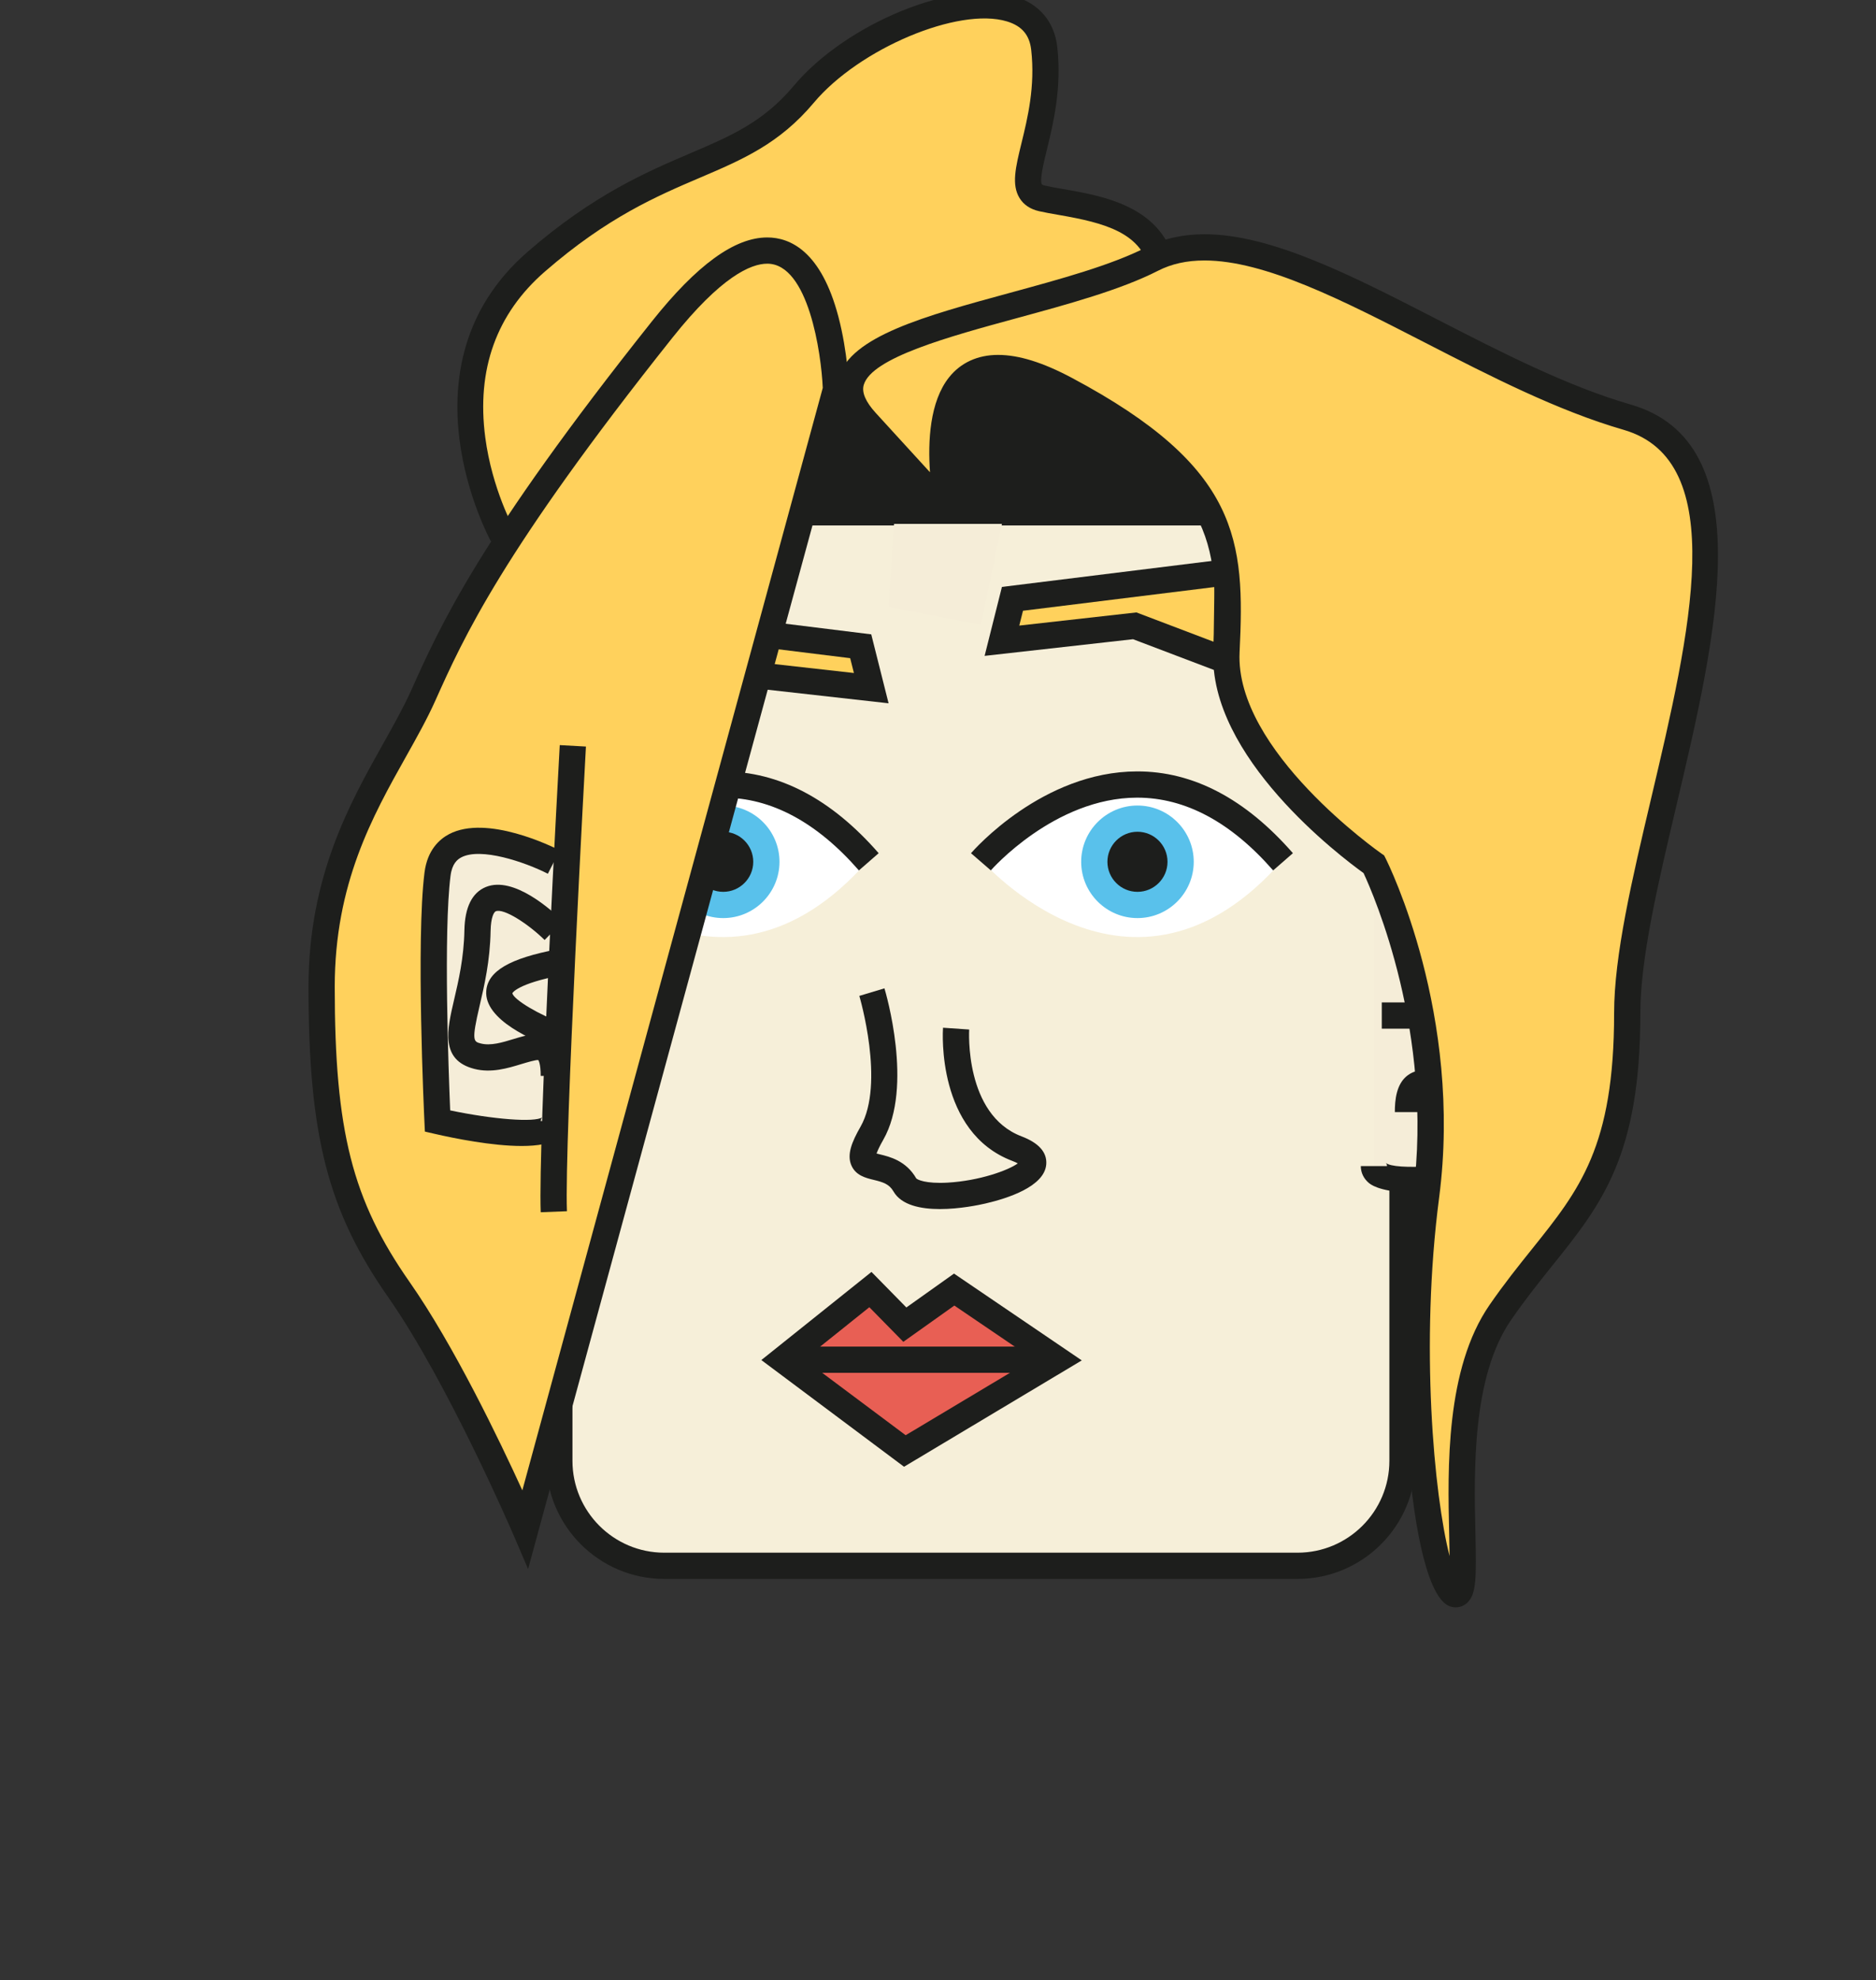<?xml version="1.0" encoding="utf-8"?>
<!-- Generator: Adobe Illustrator 16.0.0, SVG Export Plug-In . SVG Version: 6.00 Build 0)  -->
<!DOCTYPE svg PUBLIC "-//W3C//DTD SVG 1.1//EN" "http://www.w3.org/Graphics/SVG/1.1/DTD/svg11.dtd">
<svg version="1.1" id="Layer_1" xmlns="http://www.w3.org/2000/svg" xmlns:xlink="http://www.w3.org/1999/xlink" x="0px" y="0px"
	 width="214.554px" height="226.43px" viewBox="0 0 214.554 226.43" enable-background="new 0 0 214.554 226.43"
	 xml:space="preserve">
<rect x="0" y="0" width="214.554" height="226.43" fill="#333333" stroke="none"/>
<g>
	<g>
		<path fill="#FFD15C" d="M57.452,61.164c0,0-10.475-18.786,3.89-31.252s22.99-10.084,30.589-19.137
			c7.599-9.053,26.425-14.771,27.494-5.241c1.069,9.529-4.43,16.2-0.251,17.153c4.18,0.953,12.549,1.153,13.844,8.2"/>
		<path fill="#1D1E1C" d="M56.142,61.895c-0.111-0.198-10.894-20.002,4.217-33.116c7.516-6.522,13.63-9.133,18.543-11.231
			c4.689-2.002,8.394-3.584,11.88-7.738c6.036-7.191,18.541-12.261,25.244-10.235c2.83,0.854,4.567,2.911,4.89,5.791
			c0.529,4.718-0.459,8.764-1.18,11.718c-0.384,1.574-0.862,3.532-0.575,3.997c0.018,0.029,0.127,0.093,0.347,0.143
			c0.624,0.142,1.345,0.266,2.123,0.401c4.611,0.798,11.58,2.005,12.863,8.99l-2.95,0.542c-0.837-4.557-5.217-5.674-10.425-6.576
			c-0.834-0.145-1.607-0.279-2.277-0.432c-1.012-0.231-1.763-0.732-2.232-1.491c-0.947-1.533-0.46-3.526,0.213-6.285
			c0.706-2.889,1.583-6.483,1.113-10.672c-0.191-1.706-1.073-2.74-2.776-3.254c-5.537-1.674-16.885,3.105-22.079,9.292
			c-3.947,4.703-8.143,6.494-13,8.568c-4.966,2.12-10.595,4.523-17.754,10.737c-5.553,4.819-7.851,11.203-6.828,18.973
			c0.777,5.902,3.24,10.372,3.265,10.417L56.142,61.895z"/>
	</g>
	<g>
		<polygon fill="#1D1E1C" points="91.163,44.527 103.485,41.219 123.999,39.041 146.114,51.839 146.114,66.06 83.065,62.362 		"/>
	</g>
	<g>
		<g>
			<path fill="#F6EFD9" d="M148.4,179.038H75.971c-6.6,0-12-5.4-12-12V70.579c0-6.6,5.4-12,12-12H148.4c6.601,0,12,5.4,12,12v96.459
				C160.4,173.638,155.001,179.038,148.4,179.038z"/>
		</g>
		<g>
			<path fill="#1D1E1C" d="M148.4,180.538H75.971c-7.444,0-13.5-6.056-13.5-13.5V70.579c0-7.444,6.056-13.5,13.5-13.5H148.4
				c7.444,0,13.5,6.056,13.5,13.5v96.459C161.9,174.481,155.844,180.538,148.4,180.538z M75.971,60.079c-5.79,0-10.5,4.71-10.5,10.5
				v96.459c0,5.79,4.71,10.5,10.5,10.5H148.4c5.79,0,10.5-4.71,10.5-10.5V70.579c0-5.79-4.71-10.5-10.5-10.5H75.971z"/>
		</g>
	</g>
	<g>
		<path fill="#1D1E1C" d="M107.494,138.247c-2.187,0-4.402-0.438-5.307-2.012c-0.485-0.843-1.178-1.062-2.262-1.325
			c-0.916-0.221-2.055-0.497-2.557-1.662c-0.528-1.224,0.036-2.65,1.046-4.414c2.825-4.937-0.105-14.861-0.135-14.96l2.873-0.865
			c0.138,0.457,3.332,11.258-0.134,17.315c-0.458,0.799-0.668,1.29-0.766,1.575c0.125,0.033,0.261,0.066,0.378,0.094
			c1.12,0.271,2.995,0.724,4.158,2.744c0.105,0.134,1.041,0.635,3.604,0.488c3.63-0.211,6.942-1.411,8.009-2.2
			c-0.149-0.082-0.355-0.179-0.638-0.287c-8.639-3.288-7.946-14.739-7.912-15.225l2.993,0.206
			c-0.006,0.097-0.567,9.722,5.986,12.215c1.97,0.75,2.922,1.818,2.829,3.177c-0.175,2.558-4.427,3.916-6.946,4.498
			C111.984,137.779,109.753,138.247,107.494,138.247z"/>
	</g>
	<g>
		<polygon fill="#E85F54" points="89.523,155.473 99.548,147.453 103.485,151.463 109.127,147.453 120.934,155.473 103.485,165.909 
					"/>
		<path fill="#1D1E1C" d="M103.393,167.712l-16.321-12.2l12.597-10.077l3.99,4.063l5.448-3.873l14.614,9.926L103.393,167.712z
			 M91.975,155.433l11.603,8.673l14.567-8.713l-8.999-6.113l-5.835,4.147l-3.885-3.956L91.975,155.433z"/>
	</g>
	<g>
		
			<rect x="73.061" y="91.826" transform="matrix(0.435 0.9 -0.9 0.435 126.74 -15.34)" fill="#1D1E1C" width="5.068" height="3"/>
	</g>
	<g>
		
			<rect x="80.131" y="87.768" transform="matrix(0.501 0.865 -0.865 0.501 118.152 -26.516)" fill="#1D1E1C" width="3.908" height="3"/>
	</g>
	<g>
		<path fill="#F5EDD8" d="M157.131,98.828c0,0,16.478-7.339,17.775,1.612s0,32.894,0,32.894s-17.775,3.566-17.775,0"/>
		<path fill="#1D1E1C" d="M162.3,136.394c-3.899,0-5.283-0.75-5.718-1.106c-0.613-0.502-0.951-1.196-0.951-1.954h3
			c0-0.173-0.096-0.324-0.147-0.366c1.054,0.864,7.894,0.445,14.983-0.883c0.236-4.896,1.053-23.845-0.045-31.43
			c-0.175-1.209-0.682-2.007-1.594-2.51c-3.462-1.912-11.343,0.834-14.087,2.054l-1.22-2.741c1.147-0.512,11.371-4.911,16.754-1.941
			c1.73,0.954,2.807,2.582,3.115,4.708c1.303,8.996,0.067,32.206,0.013,33.189l-0.062,1.161l-1.14,0.229
			C169.211,136.006,165.104,136.394,162.3,136.394z"/>
	</g>
	<g>
		<polygon fill="#1D1E1C" points="164.192,122.526 162.008,120.468 164.694,117.619 158.032,117.619 158.032,114.619 
			171.644,114.619 		"/>
	</g>
	<g>
		<path fill="#1D1E1C" d="M162.525,127.157h-3c0-1.337,0.153-3.228,1.474-4.206c1.359-1.006,3.018-0.5,4.624-0.009
			c1.282,0.392,2.606,0.795,3.733,0.506c0.824-0.212,1.072-0.276,0.134-4.292c-0.532-2.276-1.194-5.109-1.259-8.58
			c-0.03-1.597-0.401-2.167-0.593-2.245c-0.891-0.36-3.72,1.467-5.559,3.284l-2.108-2.135c1.263-1.247,5.627-5.216,8.798-3.927
			c1.583,0.645,2.412,2.315,2.461,4.967c0.06,3.153,0.681,5.815,1.181,7.954c0.79,3.377,1.605,6.87-2.306,7.879
			c-1.943,0.498-3.838-0.078-5.359-0.542c-0.676-0.206-1.698-0.516-1.995-0.43C162.766,125.396,162.525,125.77,162.525,127.157z"/>
	</g>
	<g>
		<rect x="90.768" y="153.973" fill="#1D1E1C" width="28.623" height="3"/>
	</g>
	<g>
		<polygon fill="#FFD15C" points="115.793,68.472 114.59,73.262 129.776,71.558 140.27,75.544 140.415,65.424 		"/>
		<path fill="#1D1E1C" d="M141.739,77.707l-12.156-4.618l-16.975,1.905l1.98-7.884l27.351-3.386L141.739,77.707z M129.97,70.026
			l8.831,3.355l0.09-6.257l-21.893,2.71l-0.426,1.696L129.97,70.026z"/>
	</g>
	<g>
		<polygon fill="#FFD15C" points="98.438,73.896 99.643,78.686 84.456,76.981 73.962,80.968 73.816,70.848 		"/>
		<path fill="#1D1E1C" d="M72.494,83.13l-0.202-13.983l27.351,3.386l1.982,7.884l-16.976-1.905L72.494,83.13z M75.341,72.548
			l0.09,6.257l8.831-3.355l13.398,1.503l-0.426-1.695L75.341,72.548z"/>
	</g>
	<g>
		<path fill="#FFD15D" d="M108.512,58.579c0,0-5.481-24.087,13.366-14.051s18.99,17.756,18.392,29.989
			c-0.599,12.233,16.862,24.312,16.862,24.312s8.668,17.229,5.969,37.926c-2.7,20.697,0.296,44.44,3.207,45.495
			c2.911,1.055-2.371-21.105,5.282-32.185s14.513-14.074,14.513-34.209s20.05-62.346,0-68.15
			c-20.05-5.804-41.683-24.552-54.346-18.08s-42.161,8.261-32.703,18.608C108.512,58.579,108.512,58.579,108.512,58.579z"/>
		<path fill="#1D1E1C" d="M166.496,183.786c-0.233,0-0.469-0.042-0.7-0.126c-4.761-1.726-6.528-29.121-4.183-47.099
			c2.406-18.445-4.527-34.289-5.667-36.733c-2.538-1.822-17.768-13.284-17.175-25.384c0.552-11.28,0.917-18.732-17.599-28.591
			c-5.022-2.676-8.522-3.043-10.283-0.84c-2.5,3.129-1.508,10.615-0.915,13.235l1.25,5.522L97.946,49.245
			c-1.916-2.095-2.604-4.136-2.044-6.064c1.371-4.729,9.839-7.037,19.645-9.709c5.672-1.546,11.538-3.144,15.527-5.183
			c1.955-0.999,4.202-1.505,6.68-1.505c7.659,0,16.876,4.734,26.636,9.747c7.296,3.748,14.842,7.624,22.13,9.733
			c15,4.342,9.812,26.327,5.235,45.724c-2.135,9.048-4.152,17.594-4.152,23.867c0,16.306-4.434,21.835-10.047,28.835
			c-1.527,1.904-3.106,3.874-4.731,6.227c-4.494,6.506-4.248,17.299-4.085,24.441c0.115,5.048,0.105,6.845-0.872,7.845
			C167.498,183.578,167.012,183.786,166.496,183.786z M114.146,40.581c2.363,0,5.123,0.858,8.437,2.622
			c19.219,10.234,19.811,18.594,19.185,31.386c-0.551,11.253,16.05,22.889,16.218,23.005l0.314,0.218l0.172,0.341
			c0.362,0.72,8.844,17.881,6.116,38.794c-2.19,16.794-0.582,34.047,1.197,40.974c-0.007-0.806-0.027-1.669-0.046-2.496
			c-0.172-7.529-0.431-18.908,4.616-26.214c1.687-2.442,3.3-4.453,4.86-6.398c5.45-6.797,9.387-11.707,9.387-26.958
			c0-6.622,2.056-15.333,4.232-24.556c4.479-18.979,9.11-38.604-3.149-42.153c-7.567-2.19-15.243-6.133-22.667-9.946
			c-9.427-4.842-18.331-9.416-25.265-9.416c-2.027,0-3.765,0.385-5.314,1.176c-4.266,2.18-10.284,3.82-16.104,5.406
			c-7.804,2.126-16.649,4.537-17.552,7.649c-0.248,0.855,0.215,1.934,1.377,3.205l6.2,6.781c-0.25-3.508-0.038-8.076,2.184-10.859
			C109.88,41.466,111.818,40.581,114.146,40.581z"/>
	</g>
	<g>
		<polygon fill="#F5EDD8" points="102.252,59.903 114.59,59.903 112.186,71.431 101.619,69.403 		"/>
	</g>
	<g>
		<g>
			<path fill="#FFFFFF" d="M64.81,98.311c0,0,17.199,19.881,34.551,0"/>
		</g>
		<g>
			<g>
				<path fill="#FFFFFF" d="M64.811,98.541c0,0,17.199-19.881,34.551,0"/>
			</g>
			<g>
				<path fill="#1D1E1C" d="M98.231,99.527c-4.82-5.522-10.049-8.322-15.54-8.322c-0.005,0-0.01,0-0.016,0
					c-9.4,0.009-16.659,8.235-16.731,8.319l-2.268-1.964c0.33-0.381,8.195-9.331,18.973-9.354c0.014,0,0.029,0,0.043,0
					c6.396,0,12.384,3.145,17.799,9.35L98.231,99.527z"/>
			</g>
		</g>
		<g>
			<circle fill="#1D1E1C" cx="82.713" cy="98.541" r="4.935"/>
			<path fill="#59C1EB" d="M82.713,104.976c-3.548,0-6.436-2.887-6.436-6.435s2.887-6.435,6.436-6.435s6.435,2.887,6.435,6.435
				S86.261,104.976,82.713,104.976z M82.713,95.105c-1.895,0-3.436,1.541-3.436,3.435s1.541,3.435,3.436,3.435
				c1.894,0,3.435-1.541,3.435-3.435S84.607,95.105,82.713,95.105z"/>
		</g>
	</g>
	<g>
		<path fill="#FFFFFF" d="M112.186,98.311c0,0,17.199,19.881,34.551,0"/>
	</g>
	<g>
		<g>
			<path fill="#FFFFFF" d="M112.187,98.541c0,0,17.199-19.881,34.552,0"/>
		</g>
		<g>
			<path fill="#1D1E1C" d="M145.608,99.527c-4.82-5.522-10.049-8.322-15.541-8.322c-0.012,0-0.023,0-0.036,0
				c-9.425,0.021-16.64,8.234-16.711,8.317l-2.269-1.963c0.33-0.381,8.196-9.331,18.974-9.354c6.423-0.024,12.415,3.131,17.842,9.35
				L145.608,99.527z"/>
		</g>
	</g>
	<g>
		<circle fill="#1D1E1C" cx="130.089" cy="98.541" r="4.936"/>
		<path fill="#59C1EB" d="M130.089,104.976c-3.548,0-6.436-2.887-6.436-6.435s2.887-6.435,6.436-6.435s6.436,2.887,6.436,6.435
			S133.637,104.976,130.089,104.976z M130.089,95.105c-1.895,0-3.436,1.541-3.436,3.435s1.541,3.435,3.436,3.435
			s3.436-1.541,3.436-3.435S131.983,95.105,130.089,95.105z"/>
	</g>
	<g>
		<path fill="#FFD15C" d="M60.081,174.862c0,0-7.469-17.412-14.461-27.409c-6.993-9.998-8.836-18.494-8.836-34.613
			c0-16.119,7.915-25.036,11.628-33.323c3.714-8.288,8.421-18.094,27.319-41.837s19.875,6.848,19.875,6.848L60.081,174.862z"/>
		<path fill="#1D1E1C" d="M60.397,179.405l-1.695-3.951c-0.074-0.173-7.49-17.387-14.312-27.141
			c-6.895-9.857-9.107-18.477-9.107-35.473c0-12.586,4.733-21.021,8.536-27.797c1.207-2.151,2.347-4.183,3.224-6.139
			c3.284-7.328,7.781-17.365,27.514-42.158c5.139-6.457,9.454-9.595,13.192-9.595c2.624,0,6.164,1.571,8.136,9.057
			c1.076,4.086,1.215,8.104,1.22,8.272l0.007,0.225l-0.059,0.217L60.397,179.405z M87.749,30.15c-1.874,0-5.277,1.468-10.844,8.463
			C57.407,63.111,52.999,72.947,49.78,80.13c-0.932,2.08-2.104,4.169-3.345,6.381c-3.821,6.809-8.152,14.527-8.152,26.329
			c0,16.481,2.001,24.368,8.565,33.753c5.056,7.229,10.269,18.077,12.891,23.817L94.098,44.354
			C93.928,40.431,92.461,30.15,87.749,30.15z"/>
	</g>
	<g>
		<path fill="#F5EDD8" d="M63.34,128.181c0,3.06-13.302,0-13.302,0s-0.971-20.546,0-28.229c0.97-7.682,13.302-1.383,13.302-1.383"/>
		<path fill="#1D1E1C" d="M59.662,131.034c-3.407,0-7.712-0.874-9.96-1.391l-1.108-0.255l-0.054-1.136
			c-0.04-0.844-0.965-20.765,0.01-28.487c0.325-2.569,1.704-3.801,2.803-4.383c4.319-2.282,11.827,1.421,12.669,1.852l-1.364,2.672
			c-2.649-1.349-7.68-3.048-9.904-1.871c-0.442,0.234-1.051,0.708-1.228,2.106c-0.813,6.436-0.224,22.406-0.04,26.823
			c4.897,1.028,9.668,1.403,10.545,0.789c-0.067,0.047-0.192,0.221-0.192,0.429h3c0,0.755-0.335,1.437-0.944,1.922
			C63.039,130.786,61.478,131.034,59.662,131.034z"/>
	</g>
	<g>
		<path fill="#1D1E1C" d="M64.84,123.02h-3c0-1.477-0.274-1.805-0.277-1.808c-0.235-0.054-1.271,0.256-1.956,0.463
			c-1.525,0.465-3.422,1.044-5.369,0.542c-3.919-1.009-3.101-4.501-2.31-7.879c0.501-2.139,1.125-4.8,1.184-7.954
			c0.049-2.648,0.878-4.319,2.461-4.965c3.176-1.292,7.552,2.677,8.818,3.924l-2.104,2.138c-1.889-1.855-4.676-3.652-5.582-3.285
			c-0.207,0.085-0.564,0.652-0.595,2.244c-0.065,3.472-0.729,6.305-1.262,8.582c-0.94,4.013-0.69,4.077,0.137,4.29
			c1.131,0.292,2.461-0.115,3.747-0.506c1.61-0.49,3.273-0.997,4.633,0.011C64.688,119.795,64.84,121.684,64.84,123.02z"/>
	</g>
	<g>
		<path fill="#F5EDD8" d="M65.515,85.28c0,0-2.489,45.125-2.175,53.272"/>
		<path fill="#1D1E1C" d="M61.841,138.61c-0.313-8.124,2.074-51.567,2.176-53.413l2.995,0.165
			c-0.025,0.451-2.481,45.148-2.173,53.132L61.841,138.61z"/>
	</g>
	<g>
		<path fill="#1D1E1C" d="M63.493,119.889c-2.455-0.874-8.138-3.264-7.88-6.589c0.175-2.257,2.675-3.721,8.104-4.748l0.558,2.947
			c-5.175,0.979-5.674,2.057-5.678,2.068c0.134,0.722,3.054,2.482,5.902,3.496L63.493,119.889z"/>
	</g>
</g>
<g display="none">
	<g display="inline">
		<path fill="#F5EDD8" d="M63.983,99.288c0,0-16.479-6.298-17.775,1.383c-1.296,7.682,0,28.229,0,28.229s17.775,3.06,17.775,0"/>
		<path fill="#1D1E1C" d="M58.816,131.749c-2.807,0-6.898-0.345-12.863-1.372l-1.168-0.201l-0.075-1.183
			c-0.053-0.846-1.292-20.809,0.018-28.572c0.293-1.739,1.241-3.112,2.741-3.969c5.179-2.96,15.849,0.975,17.049,1.434l-1.071,2.803
			c-2.894-1.103-11.137-3.549-14.491-1.631c-0.722,0.413-1.125,1.005-1.271,1.863c-1.076,6.377-0.299,22.226-0.051,26.695
			c6.543,1.046,13.868,1.581,15.083,0.738c-0.074,0.051-0.235,0.26-0.235,0.546h3c0,0.675-0.299,1.299-0.843,1.757
			C64.134,131.083,62.716,131.749,58.816,131.749z"/>
	</g>
	<g display="inline">
		<g>
			<path fill="#F5EDD8" d="M148.413,179.899h-72.43c-6.6,0-12-5.4-12-12V71.44c0-6.6,5.4-12,12-12h72.43c6.6,0,12,5.4,12,12v96.459
				C160.413,174.499,155.012,179.899,148.413,179.899z"/>
		</g>
		<g>
			<path fill="#1D1E1C" d="M148.413,181.399h-72.43c-7.444,0-13.5-6.056-13.5-13.5V71.44c0-7.444,6.056-13.5,13.5-13.5h72.43
				c7.444,0,13.5,6.056,13.5,13.5v96.459C161.913,175.343,155.856,181.399,148.413,181.399z M75.983,60.94
				c-5.79,0-10.5,4.71-10.5,10.5v96.459c0,5.79,4.71,10.5,10.5,10.5h72.43c5.79,0,10.5-4.71,10.5-10.5V71.44
				c0-5.79-4.71-10.5-10.5-10.5H75.983z"/>
		</g>
	</g>
	<g display="inline">
		<path fill="#1D1E1C" d="M104.419,139.108c-2.259,0-4.489-0.468-5.218-0.636c-2.519-0.582-6.771-1.94-6.946-4.498
			c-0.093-1.358,0.859-2.427,2.829-3.176c6.583-2.505,5.994-12.117,5.987-12.213l2.993-0.208c0.034,0.486,0.727,11.938-7.913,15.225
			c-0.282,0.107-0.488,0.205-0.637,0.286c1.067,0.79,4.379,1.989,8.01,2.201c2.561,0.148,3.498-0.354,3.608-0.496
			c1.158-2.012,3.033-2.465,4.153-2.736c0.117-0.028,0.253-0.062,0.377-0.094c-0.097-0.285-0.309-0.776-0.766-1.575
			c-3.466-6.057-0.272-16.859-0.134-17.316l2.873,0.865c-0.03,0.1-2.96,10.024-0.135,14.961c1.009,1.764,1.574,3.19,1.046,4.414
			c-0.502,1.165-1.642,1.44-2.557,1.662c-1.084,0.262-1.777,0.482-2.263,1.324C108.821,138.67,106.606,139.108,104.419,139.108z"/>
	</g>
	<g display="inline">
		<polygon fill="#E85F54" points="89.535,156.334 99.56,148.314 103.497,152.324 109.138,148.314 120.945,156.334 103.497,166.771 
					"/>
		<path fill="#1D1E1C" d="M103.404,168.574l-16.32-12.2l12.597-10.077l3.99,4.063l5.448-3.873l14.614,9.926L103.404,168.574z
			 M91.987,156.294l11.603,8.674l14.568-8.714l-9-6.113l-5.835,4.147l-3.884-3.956L91.987,156.294z"/>
	</g>
	<g display="inline">
		<path fill="#1D1E1C" d="M65.483,123.882h-3c0-1.214-0.281-1.537-0.367-1.607c-0.515-0.418-2.422-0.022-3.956,0.296
			c-2.211,0.458-4.716,0.979-7.259,0.532c-1.747-0.306-2.892-0.957-3.501-1.99c-0.973-1.65-0.303-3.596,0.545-6.061
			c0.727-2.111,1.631-4.738,1.716-7.821c0.079-2.846,1.384-4.108,2.465-4.666c4.048-2.089,11.283,2.517,12.692,3.461l-1.67,2.492
			c-2.897-1.938-7.804-4.24-9.647-3.288c-0.197,0.102-0.795,0.411-0.841,2.083c-0.098,3.542-1.085,6.41-1.878,8.714
			c-0.476,1.382-1.068,3.103-0.798,3.561c0.034,0.057,0.262,0.353,1.435,0.559c1.979,0.348,4.185-0.111,6.133-0.515
			c2.488-0.515,4.838-1.003,6.458,0.315C65.001,120.755,65.483,122.042,65.483,123.882z"/>
	</g>
	<g display="inline">
		<polygon fill="#1D1E1C" points="58.877,118.718 53.267,110.961 63.983,110.961 63.983,113.961 59.139,113.961 61.308,116.96 		"/>
	</g>
	<g display="inline">
		
			<rect x="73.072" y="92.687" transform="matrix(0.435 0.9 -0.9 0.435 127.513 -14.868)" fill="#1D1E1C" width="5.068" height="3"/>
	</g>
	<g display="inline">
		
			<rect x="80.143" y="88.629" transform="matrix(0.501 0.865 -0.865 0.501 118.916 -26.093)" fill="#1D1E1C" width="3.908" height="3"/>
	</g>
	<g display="inline">
		
			<rect x="90.577" y="86.666" transform="matrix(0.931 0.364 -0.364 0.931 38.761 -27.399)" fill="#1D1E1C" width="3" height="4.953"/>
	</g>
	<g display="inline">
		<rect x="89.535" y="154.834" fill="#1D1E1C" width="31.41" height="3"/>
	</g>
	<g display="inline">
		<polygon fill="#FFD15C" points="112.198,59.44 63.983,99.288 64.237,63.649 66.189,60.76 71.206,59.44 		"/>
		<path fill="#1D1E1C" d="M62.46,102.492l0.28-39.308l2.521-3.731l5.944-1.513h45.162L62.46,102.492z M65.733,64.113l-0.228,31.97
			l42.522-35.143H71.399l-4.283,1.127L65.733,64.113z"/>
	</g>
	<g display="inline">
		<g>
			<polygon fill="#E85F54" points="140.52,74.758 141.723,79.547 126.537,77.843 116.043,81.829 115.897,71.709 			"/>
		</g>
		<g>
			<path fill="#1D1E1C" d="M114.575,83.992l-0.202-13.982l27.351,3.386l1.981,7.883l-16.975-1.905L114.575,83.992z M117.422,73.41
				l0.09,6.257l8.831-3.355l13.398,1.503l-0.426-1.695L117.422,73.41z"/>
		</g>
	</g>
	<g display="inline">
		<path fill="#FFFFFF" d="M64.821,100.279c0,0,17.199,19.882,34.552,0"/>
	</g>
	<g display="inline">
		<g>
			<path fill="#FFFFFF" d="M64.822,100.509c0,0,17.199-19.882,34.551,0"/>
		</g>
		<g>
			<path fill="#1D1E1C" d="M98.243,101.495c-4.82-5.522-10.049-8.323-15.54-8.323c-0.005,0-0.01,0-0.016,0
				c-9.4,0.009-16.659,8.236-16.731,8.319l-2.268-1.964c0.33-0.381,8.195-9.331,18.973-9.355c0.014,0,0.029,0,0.043,0
				c6.396,0,12.384,3.146,17.799,9.35L98.243,101.495z"/>
		</g>
	</g>
	<g display="inline">
		<circle fill="#1D1E1C" cx="82.724" cy="100.509" r="4.935"/>
		<path fill="#42B18A" d="M82.724,106.944c-3.548,0-6.435-2.887-6.435-6.435s2.887-6.436,6.435-6.436s6.436,2.887,6.436,6.436
			S86.272,106.944,82.724,106.944z M82.724,97.073c-1.894,0-3.435,1.541-3.435,3.436c0,1.894,1.541,3.435,3.435,3.435
			c1.895,0,3.436-1.541,3.436-3.435C86.16,98.614,84.619,97.073,82.724,97.073z"/>
	</g>
	<g display="inline">
		<path fill="#FFFFFF" d="M115.897,100.279c0,0,17.199,19.882,34.551,0"/>
	</g>
	<g display="inline">
		<g>
			<path fill="#FFFFFF" d="M115.898,100.509c0,0,17.199-19.882,34.552,0"/>
		</g>
		<g>
			<path fill="#1D1E1C" d="M149.32,101.495c-4.82-5.522-10.049-8.323-15.541-8.323c-0.012,0-0.023,0-0.036,0
				c-9.425,0.021-16.64,8.235-16.711,8.318l-2.269-1.963c0.33-0.381,8.196-9.331,18.974-9.355c0.014,0,0.029,0,0.043,0
				c6.396,0,12.384,3.146,17.799,9.35L149.32,101.495z"/>
		</g>
	</g>
	<g display="inline">
		<circle fill="#1D1E1C" cx="133.8" cy="100.509" r="4.936"/>
		<path fill="#42B18A" d="M133.8,106.944c-3.548,0-6.436-2.887-6.436-6.435s2.887-6.436,6.436-6.436s6.436,2.887,6.436,6.436
			S137.349,106.944,133.8,106.944z M133.8,97.073c-1.895,0-3.436,1.541-3.436,3.436c0,1.894,1.541,3.435,3.436,3.435
			s3.436-1.541,3.436-3.435C137.236,98.614,135.695,97.073,133.8,97.073z"/>
	</g>
	<g display="inline">
		<g>
			<path fill="#E85F54" d="M106.56,45.389c0,0-16.118,6.853-29.852,3.159c-13.734-3.694-35.527-8.496-36.266,4.802
				c-0.738,13.297,2.216,13.983,2.216,26.014s-1.108,16.654-5.171,30.78c-4.062,14.125,7.465,21.882,10.936,33.702
				s-0.962,15.916-7.242,28.089c-6.279,12.172-3.694,32.807-2.955,37.634s5.541,12.087,5.541,12.087s0.739-24.99,8.126-37.179
				c7.387-12.189,21.211-9.234,22.61-23.271c1.399-14.036,0.806-26.261,1.103-37.324c0.297-11.063,31.147-48.37,36.592-55.388
				c5.444-7.018,19.479-5.171,19.479-5.171s31.104,16.602,28.735,35.13v65.339c0,0,8.159,10.711-3.27,26.594
				c-11.429,15.883,3.894,15.145,3.894,15.145s14.097,9.35,7.144,16.125c-6.953,6.776,17.795-22.035,17.795-22.035
				s3.324-29.488,0-42.077c-3.324-12.589-2.955-20.013-2.955-33.661c0-13.649,9.234-25.214,2.216-36.792
				c-7.018-11.578,4.125-30.416-13.636-36.695C153.84,44.115,112.839,38.167,106.56,45.389z"/>
		</g>
		<g>
			<path fill="#1D1E1C" d="M45.126,226.43l-2.61-3.947c-0.204-0.308-4.993-7.594-5.772-12.688
				c-0.641-4.189-3.504-25.736,3.105-38.548c1.125-2.181,2.204-4.128,3.156-5.847c4.432-7.998,6.657-12.012,3.979-21.132
				c-1.163-3.961-3.344-7.561-5.454-11.041c-4.082-6.735-8.302-13.7-5.484-23.498c3.969-13.796,5.113-18.31,5.113-30.365
				c0-5.346-0.604-8.411-1.187-11.374c-0.708-3.594-1.439-7.309-1.027-14.724c0.258-4.648,3.028-10.189,14.757-10.189
				c7.481,0,16.433,2.149,23.396,4.022c2.57,0.691,5.431,1.042,8.502,1.042c9.527,0,18.41-3.348,20.089-4.017
				c2.377-2.384,7.644-3.543,16.072-3.543c16.417,0,38.913,4.36,50.339,8.4c11.907,4.209,11.914,13.98,11.92,22.602
				c0.004,5.461,0.007,10.621,2.499,14.73c4.711,7.772,2.671,15.332,0.511,23.334c-1.234,4.573-2.51,9.301-2.51,14.235l-0.006,3.707
				c-0.031,11.449-0.049,18.359,2.912,29.572c3.357,12.714,0.177,41.413,0.041,42.628l-0.052,0.459l-0.301,0.351
				c-0.104,0.122-10.407,12.118-15.764,18.707c-0.354,1.246-1.066,2.396-2.122,3.425c-0.84,0.819-1.302,1.234-1.78,1.387
				l-0.34,0.419l0.082-0.362c-0.07,0.009-0.142,0.013-0.216,0.013h-0.947l-0.429-0.866c-0.462-0.969-0.272-1.345,2.974-5.354
				c0.555-4.037-5.226-9.005-7.99-10.932c-1.7-0.02-6.625-0.403-8.489-4.039c-1.643-3.207-0.39-7.618,3.833-13.486
				c10.588-14.714,3.593-24.409,3.291-24.815l-0.298-0.399l-0.004-0.504l0.012-65.53c2.105-16.466-24.843-31.893-27.71-33.482
				c-0.546-0.058-1.886-0.177-3.616-0.177c-3.916,0-10.969,0.625-14.216,4.811c-0.637,0.821-1.619,2.054-2.859,3.61
				c-8.204,10.295-33.169,41.625-33.418,50.898c-0.091,3.406-0.098,6.895-0.104,10.589c-0.015,8.006-0.031,17.08-1.005,26.844
				c-0.862,8.653-6.274,11.58-11.508,14.411c-4.067,2.2-8.273,4.474-11.312,9.488c-7.101,11.716-7.902,36.2-7.91,36.446
				L45.126,226.43z M53.703,46.077c-11.354,0-11.661,5.536-11.762,7.355c-0.391,7.039,0.273,10.409,0.976,13.978
				c0.611,3.104,1.243,6.314,1.243,11.953c0,12.422-1.257,17.383-5.23,31.194c-2.455,8.536,1.248,14.646,5.167,21.113
				c2.209,3.646,4.493,7.415,5.767,11.751c3.031,10.323,0.296,15.257-4.234,23.431c-0.942,1.7-2.01,3.627-3.114,5.768
				c-6.184,11.988-3.422,32.691-2.805,36.719c0.336,2.197,1.623,5.008,2.846,7.299c0.62-8.022,2.507-23.788,8.055-32.941
				c3.461-5.71,8.237-8.293,12.45-10.572c5.166-2.794,9.246-5,9.95-12.07c0.959-9.618,0.975-18.227,0.99-26.551
				c0.007-3.713,0.013-7.221,0.105-10.664c0.245-9.109,18.336-32.942,34.071-52.688c1.229-1.543,2.204-2.766,2.835-3.58
				c3.828-4.936,11.133-5.972,16.586-5.972c2.48,0,4.202,0.223,4.274,0.232l0.27,0.036l0.24,0.128
				c1.305,0.696,31.888,17.255,29.529,36.546v64.78c1.487,2.288,7.224,12.961-3.553,27.937c-3.355,4.664-4.633,8.345-3.598,10.366
				c1.174,2.292,5.177,2.408,5.967,2.408c0.139,0,0.223-0.003,0.238-0.004l0.488-0.021l0.41,0.27
				c6.021,3.993,8.361,7.826,9.223,10.582l1.759-2.168l-0.027,0.12c4.731-5.665,10.358-12.236,11.714-13.817
				c0.397-3.762,2.984-29.737-0.009-41.071c-3.062-11.593-3.042-19.053-3.011-30.346l0.006-3.698c0-5.332,1.329-10.255,2.614-15.017
				c2.075-7.685,3.866-14.323-0.18-20.998c-2.925-4.825-2.929-10.65-2.933-16.283c-0.006-8.731-0.011-16.272-9.92-19.775
				c-11.24-3.974-33.748-8.228-49.339-8.228c-10.507,0-13.339,1.953-14.07,2.793l-0.227,0.261l-0.318,0.135
				c-0.42,0.179-10.411,4.371-21.546,4.372c-3.335,0-6.458-0.385-9.282-1.145C69.534,48.171,60.832,46.077,53.703,46.077z"/>
		</g>
	</g>
	<g display="inline">
		<path fill="#F5EDD8" d="M157.143,99.689c0,0,16.479-7.339,17.775,1.613c1.296,8.951,0,32.894,0,32.894s-17.775,3.565-17.775,0"/>
		<path fill="#1D1E1C" d="M162.312,137.256c-3.9,0-5.283-0.75-5.718-1.106c-0.613-0.502-0.951-1.197-0.951-1.954h3
			c0-0.173-0.096-0.324-0.147-0.366c1.055,0.864,7.896,0.444,14.984-0.883c0.236-4.897,1.053-23.845-0.045-31.43
			c-0.175-1.209-0.682-2.007-1.594-2.511c-3.463-1.913-11.344,0.834-14.087,2.054l-1.22-2.741c1.147-0.512,11.372-4.911,16.755-1.94
			c1.73,0.954,2.807,2.582,3.115,4.708c1.303,8.995,0.067,32.206,0.013,33.189l-0.062,1.161l-1.14,0.229
			C169.223,136.868,165.116,137.255,162.312,137.256z"/>
	</g>
	<g display="inline">
		<path fill="#1D1E1C" d="M162.537,128.019h-3c0-1.337,0.153-3.227,1.474-4.205c1.358-1.005,3.018-0.499,4.623-0.009
			c1.282,0.392,2.607,0.797,3.734,0.506c0.823-0.212,1.072-0.276,0.134-4.291c-0.532-2.277-1.194-5.11-1.259-8.582
			c-0.03-1.596-0.401-2.166-0.593-2.244c-0.892-0.363-3.72,1.467-5.56,3.283l-2.107-2.135c1.262-1.248,5.627-5.218,8.798-3.927
			c1.583,0.645,2.412,2.315,2.461,4.967c0.059,3.154,0.681,5.815,1.181,7.955c0.789,3.377,1.605,6.869-2.306,7.878
			c-1.942,0.499-3.837-0.077-5.359-0.542c-0.675-0.206-1.695-0.516-1.995-0.429C162.778,126.257,162.537,126.632,162.537,128.019z"
			/>
	</g>
	<g display="inline">
		<path fill="#1D1E1C" d="M160.988,123.725l-1.151-2.77c2.752-1.147,5.04-2.926,4.982-3.578c0-0.01-0.361-1.06-4.729-2.023
			l0.646-2.93c2.915,0.644,6.818,1.829,7.071,4.689C168.106,120.497,162.663,123.029,160.988,123.725z"/>
	</g>
</g>
<g display="none">
	<g display="inline">
		<g>
			<path fill="#F5EDD8" d="M65.792,103.614c0,0-16.479-6.298-17.775,1.383c-1.296,7.682,0,28.229,0,28.229s17.775,3.06,17.775,0"/>
			<path fill="#1D1E1C" d="M60.625,136.076c-2.807,0-6.898-0.345-12.863-1.372l-1.168-0.201l-0.075-1.183
				c-0.053-0.846-1.292-20.809,0.018-28.572c0.293-1.739,1.241-3.112,2.741-3.969c5.181-2.96,15.849,0.976,17.049,1.434
				l-1.071,2.803c-2.894-1.104-11.136-3.548-14.491-1.631c-0.722,0.413-1.125,1.005-1.271,1.863
				c-1.076,6.377-0.299,22.226-0.051,26.695c6.543,1.046,13.868,1.581,15.083,0.738c-0.074,0.051-0.235,0.26-0.235,0.546h3
				c0,0.675-0.299,1.299-0.843,1.757C65.943,135.41,64.525,136.076,60.625,136.076z"/>
		</g>
		<g>
			<path fill="#1D1E1C" d="M67.292,128.208h-3c0-1.214-0.281-1.537-0.367-1.606c-0.515-0.419-2.422-0.022-3.956,0.295
				c-2.21,0.458-4.718,0.978-7.259,0.533c-1.747-0.306-2.892-0.957-3.501-1.99c-0.973-1.65-0.303-3.596,0.545-6.061
				c0.727-2.111,1.631-4.738,1.716-7.821c0.078-2.846,1.384-4.108,2.465-4.666c4.052-2.09,11.283,2.517,12.692,3.461l-1.67,2.492
				c-2.896-1.938-7.805-4.238-9.647-3.288c-0.196,0.102-0.795,0.411-0.841,2.083c-0.098,3.542-1.085,6.411-1.878,8.715
				c-0.476,1.382-1.068,3.103-0.798,3.56c0.034,0.058,0.262,0.354,1.435,0.559c1.977,0.346,4.185-0.111,6.132-0.515
				c2.488-0.516,4.838-1.003,6.458,0.315C66.81,125.082,67.292,126.368,67.292,128.208z"/>
		</g>
		<g>
			<path fill="#1D1E1C" d="M65.342,124.699c-3.401-1.069-9.073-3.344-8.849-6.574c0.162-2.323,2.868-3.754,9.051-4.787l0.494,2.959
				c-5.107,0.853-6.28,1.789-6.52,2.055c0.445,0.857,3.611,2.508,6.722,3.485L65.342,124.699z"/>
		</g>
	</g>
	<g display="inline">
		<path fill="#1D1E1C" d="M58.881,98.894c0,0-13.005-1.891-11.902-14.909c1.104-13.018,1.104-13.018,1.104-13.018
			s-3.19-11.743,12.982-16.197c16.173-4.455,16.471,8.728,33.329,1.934c16.858-6.793,15.319-9.223,28.844-8.413
			c13.525,0.81,24.053-1.62,25.268-2.834s7.289,6.884,7.289,6.884l10.87,14.172l10.178,19.437l-5.134,19.359"/>
	</g>
	<g display="inline">
		<path fill="#F5EDD8" d="M159.131,102.958c0,0,16.479-7.339,17.775,1.612s0,32.894,0,32.894s-17.775,3.565-17.775,0"/>
		<path fill="#1D1E1C" d="M164.3,140.525c-3.9,0-5.283-0.75-5.718-1.106c-0.613-0.502-0.951-1.197-0.951-1.954h3
			c0-0.173-0.096-0.324-0.147-0.366c1.055,0.864,7.896,0.443,14.984-0.883c0.236-4.897,1.053-23.845-0.045-31.43
			c-0.175-1.209-0.682-2.007-1.594-2.51c-3.461-1.912-11.344,0.834-14.087,2.054l-1.22-2.741c1.148-0.512,11.372-4.909,16.755-1.941
			c1.73,0.954,2.807,2.582,3.115,4.708c1.303,8.996,0.067,32.207,0.013,33.19l-0.062,1.161l-1.14,0.229
			C171.211,140.137,167.104,140.525,164.3,140.525z"/>
	</g>
	<g display="inline">
		<path fill="#1D1E1C" d="M164.524,131.288h-3c0-1.337,0.153-3.227,1.474-4.205c1.358-1.006,3.018-0.499,4.624-0.009
			c1.282,0.391,2.607,0.798,3.734,0.506c0.823-0.212,1.072-0.276,0.134-4.291c-0.532-2.277-1.194-5.11-1.259-8.582
			c-0.03-1.596-0.401-2.166-0.593-2.244c-0.887-0.36-3.72,1.468-5.56,3.283l-2.107-2.135c1.262-1.247,5.631-5.217,8.798-3.927
			c1.584,0.645,2.412,2.315,2.461,4.966c0.059,3.154,0.681,5.816,1.181,7.955c0.789,3.377,1.605,6.869-2.306,7.878
			c-1.942,0.5-3.837-0.078-5.359-0.542c-0.676-0.207-1.698-0.517-1.995-0.43C164.766,129.527,164.524,129.901,164.524,131.288z"/>
	</g>
	<g display="inline">
		<path fill="#1D1E1C" d="M163.152,126.598l-1.151-2.77c2.752-1.147,5.04-2.926,4.982-3.578c0-0.01-0.361-1.06-4.729-2.023
			l0.646-2.93c2.915,0.644,6.818,1.83,7.071,4.689C170.27,123.37,164.827,125.902,163.152,126.598z"/>
	</g>
	<g display="inline">
		<g>
			<path fill="#F5EDD8" d="M149.76,179.841H77.33c-6.6,0-12-5.4-12-12V71.382c0-6.6,5.4-12,12-12h72.43c6.6,0,12,5.4,12,12v96.459
				C161.76,174.441,156.359,179.841,149.76,179.841z"/>
		</g>
		<g>
			<path fill="#1D1E1C" d="M149.76,181.341H77.33c-7.444,0-13.5-6.056-13.5-13.5V71.382c0-7.444,6.056-13.5,13.5-13.5h72.43
				c7.444,0,13.5,6.056,13.5,13.5v96.459C163.26,175.285,157.204,181.341,149.76,181.341z M77.33,60.882
				c-5.79,0-10.5,4.71-10.5,10.5v96.459c0,5.79,4.71,10.5,10.5,10.5h72.43c5.79,0,10.5-4.71,10.5-10.5V71.382
				c0-5.79-4.71-10.5-10.5-10.5H77.33z"/>
		</g>
	</g>
	<g display="inline">
		<g>
			<path fill="#1D1E1C" d="M103.467,82.134V91.5c0,0-20.654-4.563-25.938,0c-5.284,4.563-5.284,4.563-5.284,4.563V79.973
				C72.245,79.973,103.467,80.213,103.467,82.134z"/>
		</g>
		<g>
			<path fill="#1D1E1C" d="M72.245,79.973c0,0,31.222,0.24,31.222,2.161V91.5"/>
		</g>
	</g>
	<g display="inline">
		<g>
			<path fill="#1D1E1C" d="M119.197,82.134V91.5c0,0,20.654-4.563,25.938,0c5.283,4.563,5.283,4.563,5.283,4.563V79.973
				C150.418,79.973,119.197,80.213,119.197,82.134z"/>
		</g>
		<g>
			<path fill="#1D1E1C" d="M150.418,79.973c0,0-31.221,0.24-31.221,2.161V91.5"/>
		</g>
	</g>
	<g display="inline">
		<rect x="97.352" y="65.339" fill="#1D1E1C" width="25.293" height="3"/>
	</g>
	<g display="inline">
		<rect x="85.057" y="70.917" fill="#1D1E1C" width="49.037" height="3"/>
	</g>
	<g display="inline">
		<g>
			<polygon fill="#F5EDD8" points="91.998,156.276 102.022,148.257 105.96,152.267 111.602,148.257 123.408,156.276 105.96,166.713 
							"/>
		</g>
		<g>
			<path fill="#1D1E1C" d="M105.867,168.516l-16.321-12.2l12.597-10.077l3.99,4.063l5.448-3.873l14.614,9.926L105.867,168.516z
				 M94.45,156.236l11.603,8.673l14.567-8.713l-8.999-6.113l-5.835,4.147l-3.885-3.956L94.45,156.236z"/>
		</g>
	</g>
	<g display="inline">
		<path fill="#1D1E1C" d="M94.739,172.566c0,0-13.034,13.654,0,21.723c13.034,8.068,19.24,14.896,12.413,19.55s-7.7,7.758-7.7,7.758
			l20.777-7.758c0,0,1.905-3.724,0-15.206c-1.905-11.482,2.365-24.516,5.971-26.067C129.806,171.014,94.739,172.566,94.739,172.566z
			"/>
	</g>
	<g display="inline">
		<rect x="91.998" y="154.776" fill="#1D1E1C" width="31.41" height="3"/>
	</g>
	<g display="inline">
		<path fill="#1D1E1C" d="M112.585,139.056c-2.255,0-4.322-0.421-5.21-1.731c-0.464-0.685-1.2-0.879-2.27-1.099
			c-0.961-0.197-2.158-0.442-2.642-1.627c-0.509-1.248,0.246-2.643,1.138-3.966c2.258-3.348,0.643-10.051-0.17-12.351l2.828-1.003
			c0.14,0.395,3.398,9.743-0.17,15.032c-0.276,0.41-0.457,0.715-0.574,0.937c0.067,0.014,0.132,0.027,0.193,0.04
			c1.181,0.242,2.966,0.608,4.15,2.353c0.15,0.128,1.293,0.557,4.078,0.37c3.108-0.211,5.81-0.973,7.145-1.582
			c-0.037-0.013-0.076-0.025-0.116-0.039c-6.985-2.254-8.276-9.613-7.984-13.188l2.99,0.245l-1.495-0.123l1.495,0.119
			c-0.025,0.326-0.538,8.01,5.916,10.093c0.723,0.233,2.925,0.944,2.907,2.816c-0.014,1.501-1.434,2.627-4.468,3.543
			C119.056,138.279,115.647,139.056,112.585,139.056z"/>
	</g>
	<g display="inline">
		<path fill="#1D1E1C" d="M77.025,59.382c0,0-2.65-5.854,13.7-10.191c16.35-4.338,20.354-13.347,20.688-14.682
			c0.334-1.335,24.025,17.018,24.025,17.018"/>
	</g>
	<g display="inline">
		<polygon fill="#1D1E1C" points="82.668,59.382 89.583,54.758 97.113,54.758 95.577,59.829 		"/>
	</g>
	<g display="inline">
		<path fill="#1D1E1C" d="M86.398,124.9c-8.062,0-14.282-2.61-18.485-7.759c-8.965-10.982-5.319-29.46-5.16-30.242l0.327-1.6h46.635
			l0.327,1.6c0.16,0.781,3.806,19.259-5.16,30.242C100.68,122.29,94.461,124.9,86.398,124.9z M66.414,89.3
			c-0.632,4.516-1.767,17.526,4.606,25.321c3.406,4.167,8.581,6.28,15.378,6.28c6.803,0,11.979-2.116,15.386-6.289
			c6.381-7.816,5.237-20.802,4.6-25.312H66.414z"/>
	</g>
	<g display="inline">
		<path fill="#1D1E1C" d="M137.355,124.9c-8.062,0-14.281-2.61-18.484-7.759c-8.966-10.982-5.319-29.46-5.16-30.242l0.327-1.6
			h46.635l0.327,1.6c0.16,0.781,3.806,19.259-5.16,30.242C151.637,122.29,145.418,124.9,137.355,124.9z M117.372,89.3
			c-0.632,4.516-1.768,17.526,4.605,25.321c3.406,4.167,8.581,6.279,15.378,6.279s11.972-2.113,15.378-6.28
			c6.373-7.795,5.238-20.805,4.606-25.321H117.372z"/>
	</g>
	<g display="inline">
		<rect x="105.404" y="85.3" fill="#1D1E1C" width="25.407" height="4"/>
	</g>
	<g display="inline">
		<path fill="#FFFFFF" d="M69.122,101.637c0,0,17.199,19.882,34.551,0"/>
	</g>
	<g display="inline">
		<g>
			<path fill="#FFFFFF" d="M69.123,101.866c0,0,17.199-19.881,34.551,0"/>
		</g>
		<g>
			<path fill="#1D1E1C" d="M102.544,102.853c-4.82-5.522-10.049-8.322-15.54-8.322c-0.006,0-0.011,0-0.017,0
				c-9.4,0.009-16.659,8.235-16.731,8.319l-2.268-1.964c0.33-0.381,8.195-9.331,18.973-9.354c0.014,0,0.029,0,0.043,0
				c6.396,0,12.384,3.145,17.799,9.35L102.544,102.853z"/>
		</g>
	</g>
	<g display="inline">
		<circle fill="#1D1E1C" cx="87.025" cy="101.866" r="4.935"/>
		<path fill="#E86156" d="M87.025,108.302c-3.548,0-6.436-2.887-6.436-6.436s2.887-6.436,6.436-6.436s6.435,2.887,6.435,6.436
			S90.574,108.302,87.025,108.302z M87.025,98.431c-1.895,0-3.436,1.541-3.436,3.436s1.541,3.436,3.436,3.436
			c1.894,0,3.435-1.541,3.435-3.436S88.919,98.431,87.025,98.431z"/>
	</g>
	<g display="inline">
		<path fill="#FFFFFF" d="M120.08,101.637c0,0,17.199,19.882,34.551,0"/>
	</g>
	<g display="inline">
		<g>
			<path fill="#FFFFFF" d="M120.081,101.866c0,0,17.198-19.881,34.551,0"/>
		</g>
		<g>
			<path fill="#1D1E1C" d="M153.502,102.853c-4.82-5.522-10.049-8.322-15.54-8.322c-0.012,0-0.024,0-0.036,0
				c-9.424,0.021-16.639,8.234-16.71,8.317l-2.269-1.963c0.33-0.381,8.195-9.331,18.973-9.354c0.014,0,0.029,0,0.043,0
				c6.396,0,12.384,3.145,17.799,9.35L153.502,102.853z"/>
		</g>
	</g>
	<g display="inline">
		<circle fill="#1D1E1C" cx="137.983" cy="101.866" r="4.935"/>
		<path fill="#E86156" d="M137.983,108.302c-3.548,0-6.436-2.887-6.436-6.436s2.887-6.436,6.436-6.436s6.435,2.887,6.435,6.436
			S141.531,108.302,137.983,108.302z M137.983,98.431c-1.895,0-3.436,1.541-3.436,3.436s1.541,3.436,3.436,3.436
			c1.894,0,3.435-1.541,3.435-3.436S139.877,98.431,137.983,98.431z"/>
	</g>
	<g display="inline">
		<path fill="#1D1E1C" d="M61.451,102.608c0,0-17.629-5.374-12.48-16.872S63.123,87.3,63.123,87.3l0.786,10.148"/>
	</g>
</g>
<g display="none">
	<g display="inline">
		<polygon fill="#E85F54" points="100.921,33.487 116.574,33.2 118.393,58.713 97.81,58.713 100.921,33.2 		"/>
	</g>
	<g display="inline">
		<path fill="#E85F54" d="M107.764,33.841c0,0-74.08-15.203-74.08,62.321c0,77.523-33.26,67.697-33.26,67.697l64.242,8.167"/>
		<path fill="#1D1E1C" d="M64.477,173.513L3.486,165.76c-2.048-0.053-3.356-0.424-3.487-0.463l0.614-2.926l3.167,0.402
			c2.645,0.046,6.764-0.587,11.067-3.832c7.909-5.964,17.337-21.697,17.337-62.78c0-23.667,6.832-41.239,20.307-52.229
			c22.24-18.141,54.223-11.838,55.574-11.561l-0.603,2.939c-0.318-0.065-31.97-6.284-53.09,10.958
			c-12.732,10.394-19.188,27.18-19.188,49.893c0,34.058-6.264,56.008-18.617,65.239c-1.4,1.046-2.788,1.854-4.13,2.473l52.417,6.664
			L64.477,173.513z"/>
	</g>
	<g display="inline">
		<path fill="#E85F54" d="M106.789,33.841c0,0,74.08-15.203,74.08,62.321c0,77.523,33.26,67.697,33.26,67.697l-64.242,8.167"/>
		<path fill="#1D1E1C" d="M150.076,173.513l-0.378-2.976l52.417-6.664c-1.342-0.619-2.73-1.426-4.13-2.473
			c-12.353-9.231-18.617-31.181-18.617-65.239c0-22.722-6.461-39.512-19.203-49.905c-21.148-17.25-52.76-11.012-53.075-10.947
			l-0.604-2.938c1.352-0.276,33.334-6.58,55.575,11.561c13.475,10.99,20.307,28.562,20.307,52.229c0,41.18,9.469,56.9,17.413,62.836
			c4.306,3.218,8.443,3.813,11.087,3.763l3.071-0.39l0.614,2.926c-0.131,0.039-1.439,0.41-3.487,0.463L150.076,173.513z"/>
	</g>
	<g display="inline">
		<path fill="#F5EDD8" d="M64.036,98.98c0,0-16.479-6.298-17.775,1.384c-1.297,7.682,0,28.229,0,28.229s17.775,3.06,17.775,0"/>
		<path fill="#1D1E1C" d="M58.869,131.442c-2.807,0-6.898-0.345-12.863-1.372l-1.168-0.201l-0.075-1.183
			c-0.053-0.846-1.292-20.81,0.018-28.573c0.293-1.739,1.241-3.112,2.741-3.969c5.179-2.959,15.85,0.975,17.049,1.434l-1.071,2.803
			c-2.894-1.104-11.14-3.55-14.491-1.631c-0.722,0.413-1.125,1.005-1.271,1.863c-1.077,6.377-0.3,22.226-0.051,26.695
			c6.544,1.046,13.868,1.581,15.083,0.738c-0.074,0.051-0.235,0.26-0.235,0.546h3c0,0.675-0.299,1.299-0.843,1.757
			C64.188,130.776,62.77,131.442,58.869,131.442z"/>
	</g>
	<g display="inline">
		<g>
			<path fill="#F5EDD8" d="M148.465,179.592H76.036c-6.601,0-12-5.4-12-12V71.133c0-6.6,5.399-12,12-12h72.429c6.6,0,12,5.4,12,12
				v96.459C160.465,174.192,155.065,179.592,148.465,179.592z"/>
		</g>
		<g>
			<path fill="#1D1E1C" d="M148.465,181.092H76.036c-7.444,0-13.5-6.056-13.5-13.5V71.133c0-7.444,6.056-13.5,13.5-13.5h72.429
				c7.444,0,13.5,6.056,13.5,13.5v96.459C161.965,175.036,155.909,181.092,148.465,181.092z M76.036,60.633
				c-5.79,0-10.5,4.71-10.5,10.5v96.459c0,5.79,4.71,10.5,10.5,10.5h72.429c5.79,0,10.5-4.71,10.5-10.5V71.133
				c0-5.79-4.71-10.5-10.5-10.5H76.036z"/>
		</g>
	</g>
	<g display="inline">
		<path fill="#1D1E1C" d="M104.472,138.802c-2.26,0-4.49-0.468-5.219-0.637c-2.519-0.582-6.77-1.939-6.945-4.498
			c-0.093-1.358,0.859-2.427,2.829-3.176c6.554-2.494,5.993-12.119,5.987-12.216l2.993-0.206c0.034,0.486,0.727,11.938-7.913,15.225
			c-0.282,0.107-0.489,0.205-0.638,0.287c1.068,0.79,4.38,1.989,8.01,2.2c2.562,0.149,3.498-0.353,3.608-0.496
			c1.158-2.012,3.033-2.465,4.153-2.736c0.117-0.028,0.253-0.061,0.377-0.094c-0.098-0.285-0.309-0.775-0.766-1.575
			c-3.466-6.057-0.272-16.859-0.134-17.316l2.873,0.865c-0.03,0.1-2.959,10.024-0.135,14.961c1.01,1.764,1.574,3.189,1.046,4.414
			c-0.502,1.165-1.641,1.44-2.557,1.662c-1.084,0.262-1.777,0.482-2.263,1.325C108.874,138.363,106.659,138.802,104.472,138.802z"/>
	</g>
	<g display="inline">
		<polygon fill="#E85F54" points="89.588,156.027 99.612,148.008 103.55,152.018 109.191,148.008 120.998,156.027 103.55,166.464 		
			"/>
		<path fill="#1D1E1C" d="M103.457,168.267l-16.321-12.2l12.597-10.077l3.99,4.063l5.448-3.873l14.614,9.926L103.457,168.267z
			 M92.04,155.987l11.603,8.673l14.567-8.713l-8.999-6.113l-5.835,4.147l-3.885-3.956L92.04,155.987z"/>
	</g>
	<g display="inline">
		<path fill="#1D1E1C" d="M65.536,123.575h-3c0-1.214-0.281-1.537-0.367-1.607c-0.513-0.416-2.421-0.022-3.956,0.296
			c-2.21,0.458-4.715,0.978-7.259,0.533c-1.747-0.306-2.892-0.957-3.501-1.99c-0.973-1.65-0.303-3.596,0.545-6.061
			c0.727-2.111,1.631-4.738,1.716-7.821c0.079-2.846,1.384-4.108,2.465-4.666c4.046-2.089,11.283,2.517,12.692,3.461l-1.67,2.492
			c-2.897-1.938-7.806-4.24-9.647-3.288c-0.197,0.102-0.795,0.411-0.841,2.083c-0.098,3.542-1.085,6.41-1.878,8.714
			c-0.476,1.382-1.068,3.103-0.798,3.56c0.034,0.058,0.262,0.354,1.435,0.559c1.978,0.347,4.185-0.112,6.132-0.515
			c2.489-0.516,4.84-1.002,6.459,0.315C65.054,120.448,65.536,121.735,65.536,123.575z"/>
	</g>
	<g display="inline">
		<rect x="89.588" y="154.527" fill="#1D1E1C" width="31.41" height="3"/>
	</g>
	<g display="inline">
		<path fill="#F5EDD8" d="M157.196,99.382c0,0,16.479-7.339,17.775,1.612c1.297,8.951,0,32.894,0,32.894s-17.775,3.566-17.775,0"/>
		<path fill="#1D1E1C" d="M162.365,136.949c-3.899,0-5.283-0.75-5.718-1.106c-0.613-0.502-0.951-1.196-0.951-1.954h3
			c0-0.173-0.096-0.324-0.147-0.366c1.055,0.865,7.895,0.444,14.983-0.883c0.236-4.897,1.053-23.845-0.045-31.43
			c-0.175-1.21-0.682-2.008-1.595-2.511c-3.471-1.912-11.345,0.833-14.085,2.054l-1.221-2.74c1.148-0.512,11.371-4.908,16.755-1.941
			c1.73,0.954,2.807,2.582,3.115,4.708c1.303,8.995,0.067,32.206,0.013,33.189l-0.062,1.161l-1.14,0.229
			C169.275,136.561,165.169,136.949,162.365,136.949z"/>
	</g>
	<g display="inline">
		<path fill="#1D1E1C" d="M162.589,127.712h-3c0-1.337,0.153-3.228,1.474-4.206c1.358-1.006,3.018-0.498,4.623-0.009
			c1.283,0.392,2.609,0.795,3.733,0.505c0.824-0.212,1.073-0.276,0.134-4.291c-0.532-2.277-1.194-5.11-1.259-8.581
			c-0.03-1.597-0.401-2.166-0.593-2.244c-0.894-0.361-3.72,1.467-5.56,3.283l-2.107-2.135c1.263-1.248,5.628-5.217,8.798-3.927
			c1.583,0.645,2.411,2.316,2.46,4.967c0.06,3.153,0.681,5.815,1.181,7.954c0.79,3.377,1.605,6.87-2.306,7.879
			c-1.944,0.501-3.838-0.078-5.358-0.542c-0.676-0.206-1.697-0.519-1.995-0.429C162.831,125.95,162.589,126.325,162.589,127.712z"/>
	</g>
	<g display="inline">
		<polyline fill="#E85F54" points="64.036,48.76 64.036,81.5 127.376,81.5 137.811,65.13 137.811,81.5 160.465,81.5 160.465,48.76 
					"/>
		<polygon fill="#1D1E1C" points="161.965,83 136.311,83 136.311,70.274 128.199,83 62.536,83 62.536,48.76 65.536,48.76 65.536,80 
			126.554,80 139.311,59.986 139.311,80 158.965,80 158.965,48.76 161.965,48.76 		"/>
	</g>
	<g display="inline">
		<rect x="60.206" y="47.576" fill="#E85F54" width="7.363" height="32.339"/>
	</g>
	<g display="inline">
		<rect x="156.784" y="50.138" fill="#E85F54" width="7.363" height="29.777"/>
	</g>
	<g display="inline">
		<polygon fill="#E85F54" points="158.302,47.957 160.852,47.957 162.199,48.503 162.964,50.138 157.573,51.854 		"/>
	</g>
	<g display="inline">
		<path fill="#FFFFFF" d="M67.568,100.812c0,0,17.199,19.882,34.551,0"/>
	</g>
	<g display="inline">
		<path fill="#FFFFFF" d="M118.393,100.812c0,0,17.199,19.882,34.551,0"/>
	</g>
	<g display="inline">
		<g>
			<path fill="#FFFFFF" d="M67.569,101.042c0,0,17.199-19.881,34.551,0"/>
		</g>
		<g>
			<path fill="#1D1E1C" d="M100.991,102.028c-4.82-5.522-10.048-8.322-15.54-8.322c-0.005,0-0.011,0-0.016,0
				c-9.4,0.009-16.66,8.235-16.732,8.319l-2.268-1.964c0.33-0.381,8.196-9.331,18.974-9.354c0.014,0,0.028,0,0.042,0
				c6.396,0,12.384,3.145,17.799,9.35L100.991,102.028z"/>
		</g>
	</g>
	<g display="inline">
		<circle fill="#1D1E1C" cx="85.471" cy="101.042" r="4.935"/>
		<path fill="#42B18A" d="M85.472,107.477c-3.548,0-6.436-2.887-6.436-6.436s2.887-6.435,6.436-6.435s6.435,2.887,6.435,6.435
			S89.02,107.477,85.472,107.477z M85.472,97.606c-1.895,0-3.436,1.541-3.436,3.435c0,1.895,1.541,3.436,3.436,3.436
			c1.894,0,3.435-1.541,3.435-3.436C88.907,99.147,87.366,97.606,85.472,97.606z"/>
	</g>
	<g display="inline">
		<g>
			<path fill="#FFFFFF" d="M118.395,101.042c0,0,17.199-19.881,34.551,0"/>
		</g>
		<g>
			<path fill="#1D1E1C" d="M151.815,102.028c-4.82-5.522-10.049-8.322-15.54-8.322c-0.005,0-0.01,0-0.016,0
				c-9.4,0.009-16.659,8.235-16.731,8.319l-2.268-1.964c0.33-0.381,8.195-9.331,18.973-9.354c0.014,0,0.029,0,0.043,0
				c6.396,0,12.384,3.145,17.799,9.35L151.815,102.028z"/>
		</g>
	</g>
	<g display="inline">
		<circle fill="#1D1E1C" cx="136.296" cy="101.042" r="4.935"/>
		<path fill="#42B18A" d="M136.296,107.477c-3.548,0-6.435-2.887-6.435-6.436s2.887-6.435,6.435-6.435s6.435,2.887,6.435,6.435
			S139.845,107.477,136.296,107.477z M136.296,97.606c-1.894,0-3.435,1.541-3.435,3.435c0,1.895,1.541,3.436,3.435,3.436
			s3.435-1.541,3.435-3.436C139.731,99.147,138.19,97.606,136.296,97.606z"/>
	</g>
	<g display="inline">
		<path fill="#1D1E1C" d="M63.586,120.065c-3.401-1.069-9.074-3.344-8.849-6.574c0.162-2.323,2.869-3.754,9.052-4.787l0.494,2.959
			c-5.107,0.853-6.28,1.789-6.52,2.055c0.445,0.854,3.61,2.505,6.723,3.486L63.586,120.065z"/>
	</g>
	<g display="inline">
		<path fill="#1D1E1C" d="M161.217,123.021l-1.151-2.77c2.752-1.147,5.04-2.926,4.982-3.578c0-0.01-0.361-1.06-4.729-2.023
			l0.646-2.93c2.915,0.644,6.818,1.829,7.071,4.689C168.335,119.793,162.892,122.326,161.217,123.021z"/>
	</g>
</g>
</svg>
